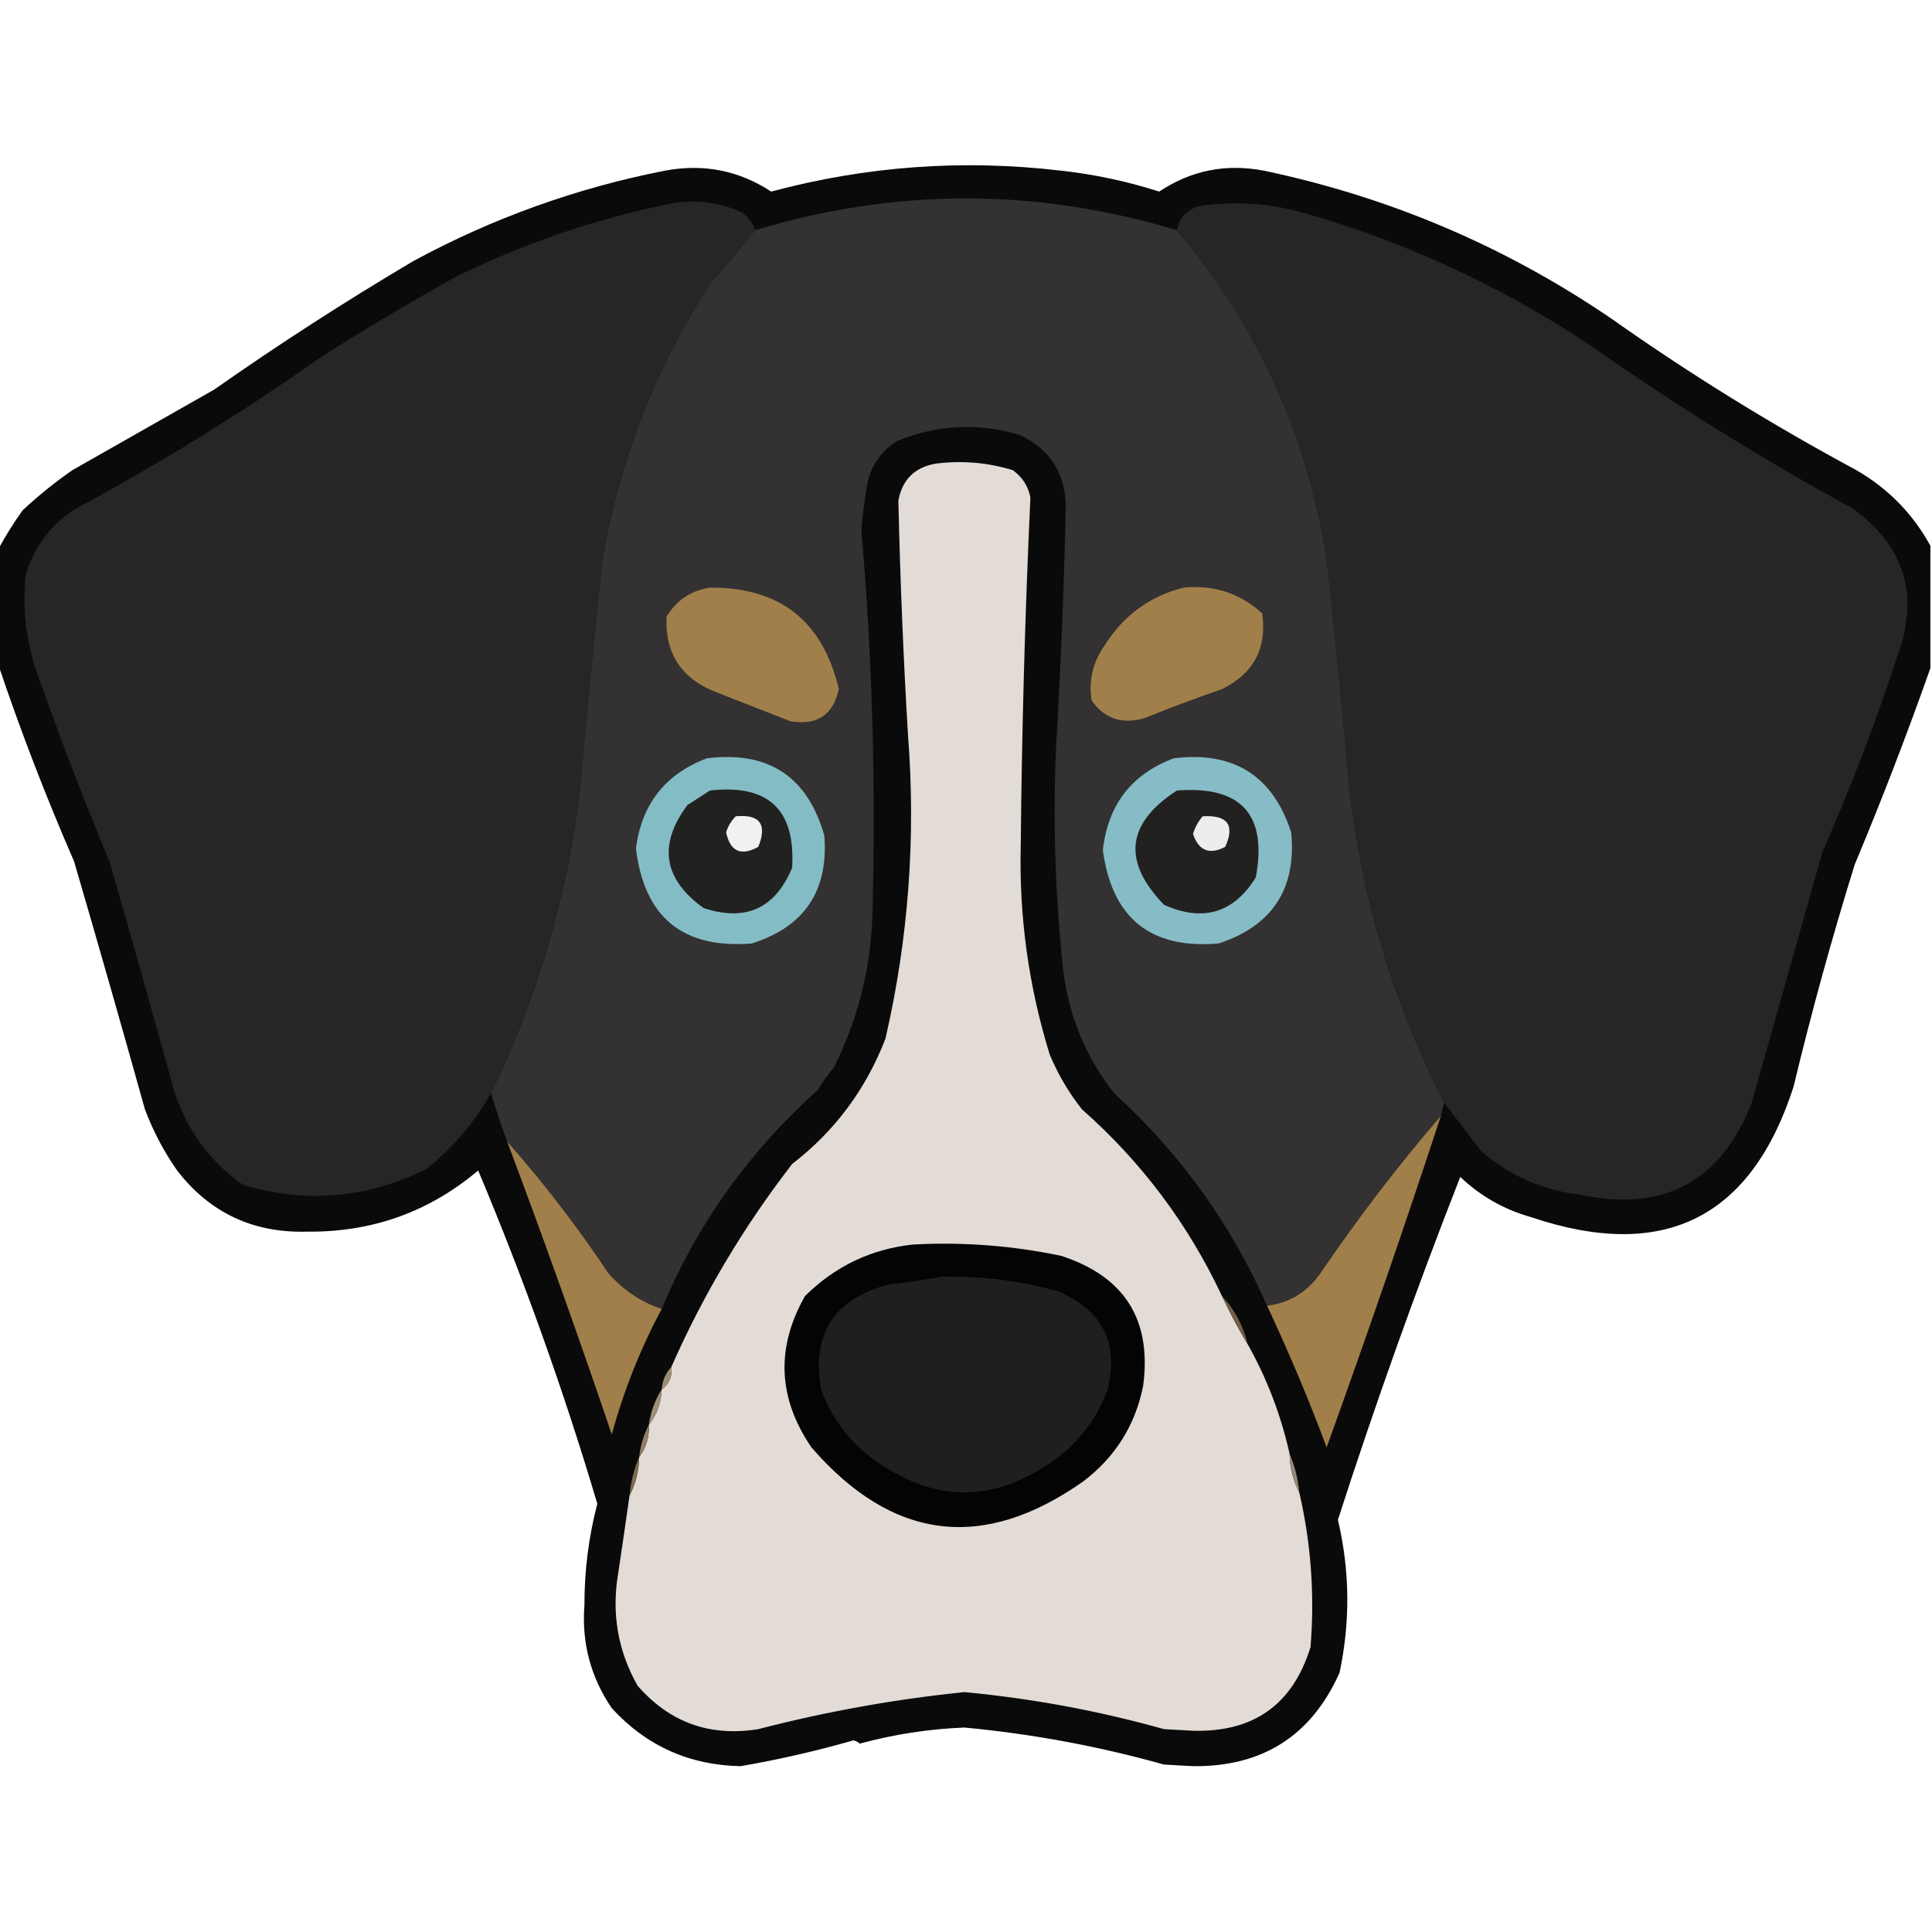 <?xml version="1.0" encoding="UTF-8"?>
<!DOCTYPE svg PUBLIC "-//W3C//DTD SVG 1.1//EN" "http://www.w3.org/Graphics/SVG/1.1/DTD/svg11.dtd">
<svg xmlns="http://www.w3.org/2000/svg" version="1.1" width="600px" height="600px" style="shape-rendering:geometricPrecision; text-rendering:geometricPrecision; image-rendering:optimizeQuality; fill-rule:evenodd; clip-rule:evenodd" xmlns:xlink="http://www.w3.org/1999/xlink">
<g><path style="opacity:0.964" fill="#020202" d="M 599.5,169.5 C 599.5,182.167 599.5,194.833 599.5,207.5C 592.283,227.957 584.45,248.29 576,268.5C 568.909,291.29 562.575,314.29 557,337.5C 543.826,378.37 516.66,391.87 475.5,378C 467.093,375.632 459.759,371.466 453.5,365.5C 439.744,400.601 427.077,436.101 415.5,472C 419.219,487.772 419.386,503.605 416,519.5C 407.25,539.06 392.083,548.727 370.5,548.5C 367.5,548.333 364.5,548.167 361.5,548C 341.17,542.301 320.504,538.467 299.5,536.5C 288.439,536.947 277.606,538.614 267,541.5C 266.439,540.978 265.772,540.645 265,540.5C 253.432,543.81 241.765,546.476 230,548.5C 214.04,548.184 200.706,542.184 190,530.5C 183.438,520.87 180.605,510.203 181.5,498.5C 181.485,487.787 182.818,477.287 185.5,467C 175.047,431.807 162.714,397.307 148.5,363.5C 133.293,376.349 115.627,382.683 95.5,382.5C 78.676,383.002 65.176,376.669 55,363.5C 50.887,357.609 47.554,351.276 45,344.5C 37.823,318.793 30.49,293.127 23,267.5C 14.252,247.409 6.419,227.076 -0.5,206.5C -0.5,194.5 -0.5,182.5 -0.5,170.5C 1.725,166.396 4.225,162.396 7,158.5C 11.877,153.954 17.044,149.787 22.5,146C 37.167,137.667 51.833,129.333 66.5,121C 86.629,106.878 107.296,93.545 128.5,81C 153.077,67.712 179.077,58.378 206.5,53C 218.474,50.763 229.474,52.929 239.5,59.5C 269.057,51.572 299.057,49.405 329.5,53C 339.922,54.151 350.089,56.317 360,59.5C 369.856,52.913 380.689,50.746 392.5,53C 431.637,61.242 467.637,76.576 500.5,99C 524.828,116.17 550.161,131.837 576.5,146C 586.408,151.74 594.075,159.574 599.5,169.5 Z"/></g>
<g><path style="opacity:1" fill="#333131" d="M 365.5,71.5 C 390.397,100.976 405.897,134.976 412,173.5C 414.609,197.138 416.942,220.805 419,244.5C 422.963,279.037 432.796,311.704 448.5,342.5C 448.167,343.833 447.833,345.167 447.5,346.5C 434.097,362.079 421.597,378.412 410,395.5C 405.926,401.283 400.426,404.616 393.5,405.5C 382.333,380.176 366.5,358.176 346,339.5C 336.819,327.791 331.486,314.458 330,299.5C 327.653,276.889 326.987,254.222 328,231.5C 329.481,206.505 330.481,181.505 331,156.5C 330.504,146.325 325.671,139.158 316.5,135C 303.585,131.243 290.918,131.91 278.5,137C 272.937,140.614 269.77,145.781 269,152.5C 268.36,156.483 267.86,160.483 267.5,164.5C 270.83,203.438 271.997,242.438 271,281.5C 270.809,299.128 266.809,315.795 259,331.5C 257.088,333.657 255.421,335.991 254,338.5C 232.645,357.573 216.478,380.239 205.5,406.5C 199.17,404.382 193.67,400.716 189,395.5C 179.402,381.078 168.902,367.411 157.5,354.5C 155.679,349.548 154.012,344.548 152.5,339.5C 166.758,310.07 175.925,279.07 180,246.5C 182.113,222.477 184.446,198.477 187,174.5C 192.271,143 203.605,114 221,87.5C 225.711,82.294 230.211,76.96 234.5,71.5C 278.185,58.325 321.851,58.325 365.5,71.5 Z"/></g>
<g><path style="opacity:1" fill="#272626" d="M 234.5,71.5 C 230.211,76.96 225.711,82.294 221,87.5C 203.605,114 192.271,143 187,174.5C 184.446,198.477 182.113,222.477 180,246.5C 175.925,279.07 166.758,310.07 152.5,339.5C 147.373,348.55 140.706,356.383 132.5,363C 114.076,372.16 95.076,373.827 75.5,368C 65.07,360.679 57.904,350.846 54,338.5C 47.489,314.789 40.822,291.122 34,267.5C 25.744,247.735 18.078,227.735 11,207.5C 7.969,198.037 6.969,188.371 8,178.5C 10.628,169.741 15.795,162.908 23.5,158C 49.839,143.837 75.172,128.17 99.5,111C 113.239,102.269 127.239,93.935 141.5,86C 163.171,75.332 185.838,67.665 209.5,63C 216.817,61.967 223.817,62.967 230.5,66C 232.469,67.5 233.802,69.333 234.5,71.5 Z"/></g>
<g><path style="opacity:1" fill="#272626" d="M 448.5,342.5 C 432.796,311.704 422.963,279.037 419,244.5C 416.942,220.805 414.609,197.138 412,173.5C 405.897,134.976 390.397,100.976 365.5,71.5C 366.248,67.583 368.582,65.083 372.5,64C 383.259,62.39 393.926,63.057 404.5,66C 436.375,75.108 466.042,88.775 493.5,107C 519.826,125.503 547.159,142.503 575.5,158C 591.779,169.83 596.279,185.33 589,204.5C 582.315,224.891 574.648,244.891 566,264.5C 558.666,290.505 551.333,316.505 544,342.5C 534.38,367.064 516.546,376.564 490.5,371C 478.885,369.58 468.719,365.08 460,357.5C 456.146,352.431 452.313,347.431 448.5,342.5 Z"/></g>
<g><path style="opacity:1" fill="#e3dcd6" d="M 379.5,402.5 C 381.928,407.693 384.595,412.693 387.5,417.5C 393.47,428.123 397.803,439.456 400.5,451.5C 400.584,455.837 401.584,459.837 403.5,463.5C 407.141,479.172 408.308,495.172 407,511.5C 401.499,529.348 389.333,538.014 370.5,537.5C 367.5,537.333 364.5,537.167 361.5,537C 341.17,531.301 320.504,527.467 299.5,525.5C 277.872,527.709 256.539,531.542 235.5,537C 220.448,539.428 207.948,534.928 198,523.5C 191.863,512.63 189.863,500.963 192,488.5C 193.204,480.498 194.37,472.498 195.5,464.5C 197.416,460.837 198.416,456.837 198.5,452.5C 200.68,449.619 201.68,446.286 201.5,442.5C 203.99,439.374 205.323,435.708 205.5,431.5C 207.834,429.824 208.834,427.491 208.5,424.5C 218.392,402.067 230.892,381.067 246,361.5C 259.309,351.218 268.976,338.218 275,322.5C 282.122,291.556 284.456,260.222 282,228.5C 280.542,204.171 279.542,179.837 279,155.5C 280.167,149 284,145.167 290.5,144C 298.663,142.95 306.663,143.617 314.5,146C 317.467,148.1 319.3,150.934 320,154.5C 318.335,190.474 317.335,226.474 317,262.5C 316.453,284.673 319.453,306.339 326,327.5C 328.577,333.66 331.91,339.327 336,344.5C 354.501,360.834 369.001,380.167 379.5,402.5 Z"/></g>
<g><path style="opacity:1" fill="#a07f4a" d="M 220.5,182.5 C 242.184,182.347 255.518,192.847 260.5,214C 258.771,222.042 253.771,225.375 245.5,224C 237.833,221 230.167,218 222.5,215C 211.648,210.831 206.482,202.998 207,191.5C 210.144,186.353 214.644,183.353 220.5,182.5 Z"/></g>
<g><path style="opacity:1" fill="#a17f4a" d="M 367.5,182.5 C 376.924,181.559 385.09,184.226 392,190.5C 393.503,201.326 389.336,209.16 379.5,214C 371.422,216.803 363.422,219.803 355.5,223C 348.496,225.066 342.996,223.233 339,217.5C 338.054,211.329 339.388,205.662 343,200.5C 348.878,191.167 357.045,185.167 367.5,182.5 Z"/></g>
<g><path style="opacity:1" fill="#84bcc5" d="M 219.5,235.5 C 238.609,233.128 250.776,241.128 256,259.5C 257.342,276.658 249.842,287.825 233.5,293C 212.063,294.733 200.063,284.9 197.5,263.5C 199.252,249.752 206.585,240.418 219.5,235.5 Z"/></g>
<g><path style="opacity:1" fill="#85bcc6" d="M 364.5,235.5 C 383.091,233.202 395.257,240.868 401,258.5C 402.679,275.974 395.179,287.474 378.5,293C 357.332,294.84 345.332,285.174 342.5,264C 344.08,249.935 351.413,240.435 364.5,235.5 Z"/></g>
<g><path style="opacity:1" fill="#212120" d="M 220.5,245.5 C 238.606,243.449 247.106,251.449 246,269.5C 240.732,282.148 231.565,286.315 218.5,282C 205.981,272.987 204.315,262.32 213.5,250C 215.898,248.476 218.231,246.976 220.5,245.5 Z"/></g>
<g><path style="opacity:1" fill="#222120" d="M 365.5,245.5 C 385.477,243.972 393.644,252.972 390,272.5C 383.09,283.578 373.59,286.412 361.5,281C 348.462,267.508 349.795,255.675 365.5,245.5 Z"/></g>
<g><path style="opacity:1" fill="#f1f1f1" d="M 228.5,253.5 C 235.993,252.829 238.326,255.995 235.5,263C 230.117,265.961 226.784,264.461 225.5,258.5C 226.092,256.577 227.092,254.911 228.5,253.5 Z"/></g>
<g><path style="opacity:1" fill="#ededed" d="M 373.5,253.5 C 381.244,253.048 383.577,256.215 380.5,263C 375.601,265.55 372.267,264.216 370.5,259C 371.124,256.915 372.124,255.082 373.5,253.5 Z"/></g>
<g><path style="opacity:1" fill="#a17f4a" d="M 447.5,346.5 C 436.168,380.997 424.334,415.33 412,449.5C 406.672,435.169 400.506,420.502 393.5,405.5C 400.426,404.616 405.926,401.283 410,395.5C 421.597,378.412 434.097,362.079 447.5,346.5 Z"/></g>
<g><path style="opacity:1" fill="#a17f4a" d="M 157.5,354.5 C 168.902,367.411 179.402,381.078 189,395.5C 193.67,400.716 199.17,404.382 205.5,406.5C 198.869,418.886 193.703,431.886 190,445.5C 179.652,414.953 168.819,384.62 157.5,354.5 Z"/></g>
<g><path style="opacity:1" fill="#040404" d="M 283.5,386.5 C 299.011,385.661 314.345,386.827 329.5,390C 349.283,396.399 357.783,409.899 355,430.5C 352.544,442.63 346.377,452.464 336.5,460C 305.324,482.012 277.158,478.512 252,449.5C 241.564,434.189 240.897,418.523 250,402.5C 259.364,393.233 270.531,387.9 283.5,386.5 Z"/></g>
<g><path style="opacity:1" fill="#201f1e" d="M 292.5,396.5 C 304.744,396.224 316.744,397.724 328.5,401C 342.326,406.819 347.493,416.986 344,431.5C 340.086,442.083 333.253,450.249 323.5,456C 307.473,465.964 291.473,465.964 275.5,456C 265.747,450.249 258.914,442.083 255,431.5C 251.981,414.508 258.814,403.675 275.5,399C 281.331,398.29 286.998,397.457 292.5,396.5 Z"/></g>
<g><path style="opacity:1" fill="#725f45" d="M 379.5,402.5 C 383.426,406.678 386.093,411.678 387.5,417.5C 384.595,412.693 381.928,407.693 379.5,402.5 Z"/></g>
<g><path style="opacity:1" fill="#9e8c76" d="M 208.5,424.5 C 208.834,427.491 207.834,429.824 205.5,431.5C 205.707,428.759 206.707,426.426 208.5,424.5 Z"/></g>
<g><path style="opacity:1" fill="#9f8d77" d="M 205.5,431.5 C 205.323,435.708 203.99,439.374 201.5,442.5C 202.065,438.463 203.399,434.797 205.5,431.5 Z"/></g>
<g><path style="opacity:1" fill="#917e66" d="M 201.5,442.5 C 201.68,446.286 200.68,449.619 198.5,452.5C 198.899,448.884 199.899,445.55 201.5,442.5 Z"/></g>
<g><path style="opacity:1" fill="#968978" d="M 400.5,451.5 C 402.102,455.239 403.102,459.239 403.5,463.5C 401.584,459.837 400.584,455.837 400.5,451.5 Z"/></g>
<g><path style="opacity:1" fill="#806c51" d="M 198.5,452.5 C 198.416,456.837 197.416,460.837 195.5,464.5C 195.898,460.239 196.898,456.239 198.5,452.5 Z"/></g>
</svg>
